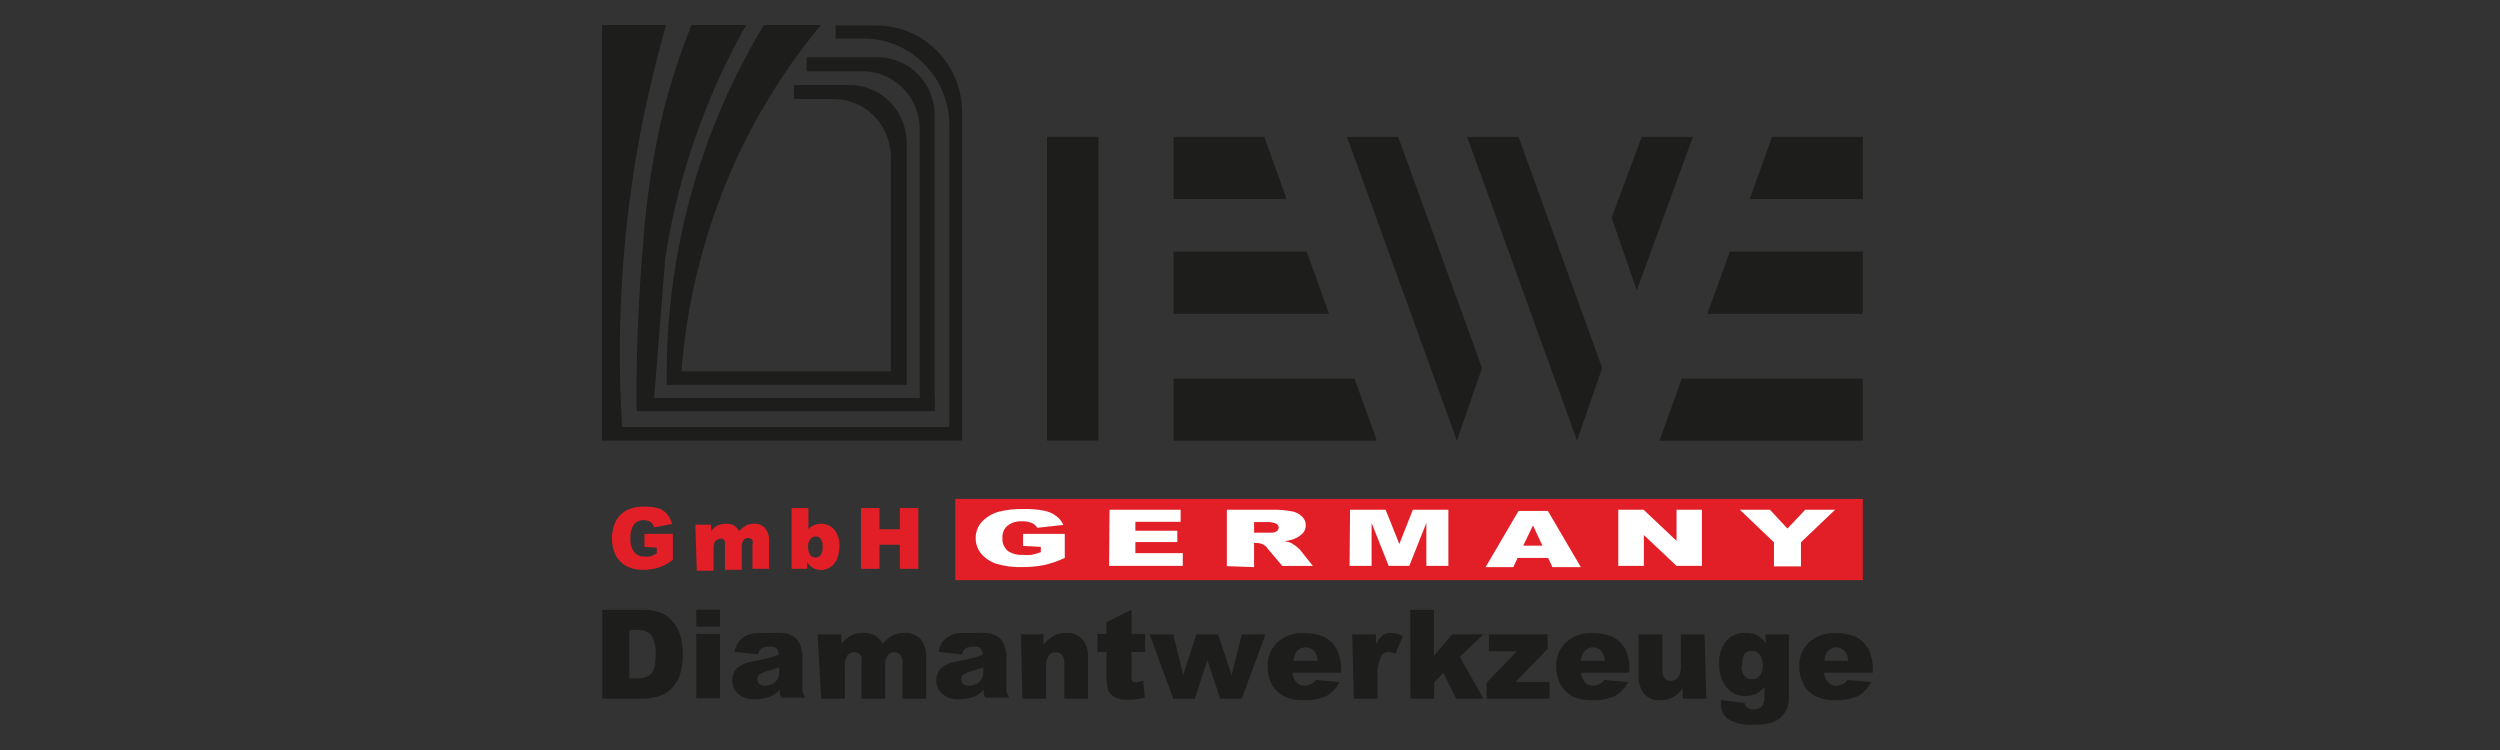 <svg width="100" height="30" viewBox="0 0 100 30" fill="none" xmlns="http://www.w3.org/2000/svg">
<rect x="0" y="0" width="100" height="30" fill="#333333" stroke="none"/>
<g clip-path="url(#clip0_150_11)">
<path d="M51.462 7.961H46.941V5.474H50.571L51.462 7.961Z" fill="#1D1D1B"/>
<path d="M53.158 12.551H46.941V10.063H52.268L53.158 12.551Z" fill="#1D1D1B"/>
<path d="M55.073 17.623H46.941V15.145H54.182L55.073 17.623Z" fill="#1D1D1B"/>
<path d="M69.991 7.961H74.512V5.474H70.882L69.991 7.961Z" fill="#1D1D1B"/>
<path d="M68.295 12.551H74.512V10.063H69.195L68.295 12.551Z" fill="#1D1D1B"/>
<path d="M66.38 17.623H74.512V15.145H67.271L66.38 17.623Z" fill="#1D1D1B"/>
<path d="M43.937 5.474H41.88V17.623H43.937V5.474Z" fill="#1D1D1B"/>
<path d="M64.087 14.72L63.082 17.623L58.684 5.474H60.741L64.087 14.72Z" fill="#1D1D1B"/>
<path d="M59.281 14.72L58.276 17.623L53.879 5.474H55.926L59.281 14.72Z" fill="#1D1D1B"/>
<path d="M64.466 8.704L65.47 11.616L67.716 5.474H65.669L64.466 8.704Z" fill="#1D1D1B"/>
<path d="M38.487 4.481V17.622H24.08V1H26.639C26.374 1.964 26.128 2.928 25.91 3.892C24.951 8.217 24.607 12.659 24.886 17.083H37.975V5.03C37.975 4.106 37.615 3.22 36.973 2.566C36.332 1.911 35.462 1.542 34.553 1.54H33.425V1.019H35.065C35.969 1.019 36.837 1.383 37.478 2.032C38.119 2.68 38.482 3.561 38.487 4.481Z" fill="#1D1D1B"/>
<path d="M36.269 14.855V5.715C36.266 5.1 36.025 4.512 35.596 4.078C35.168 3.644 34.589 3.401 33.985 3.401H31.757V3.96H33.35C33.956 3.96 34.536 4.205 34.965 4.641C35.393 5.076 35.634 5.668 35.634 6.284V14.855H27.255C27.493 11.846 28.267 8.905 29.54 6.178C30.43 4.305 31.548 2.552 32.866 0.962H30.582C29.718 2.38 28.989 3.877 28.402 5.435C27.275 8.431 26.687 11.609 26.668 14.817V15.395H36.269V14.855Z" fill="#1D1D1B"/>
<path d="M74.512 19.956H38.212V23.205H74.512V19.956Z" fill="#E21F26"/>
<path d="M37.387 15.916V4.606C37.387 3.992 37.148 3.404 36.721 2.97C36.294 2.536 35.716 2.292 35.112 2.292H32.269V2.851H34.515C35.12 2.854 35.698 3.1 36.124 3.535C36.551 3.971 36.79 4.56 36.79 5.175V15.916H26.165L26.592 10.565V10.449C26.91 8.325 27.476 6.247 28.279 4.259C28.727 3.136 29.253 2.047 29.852 1H27.663C27.203 2.134 26.822 3.301 26.526 4.49C26.12 6.201 25.854 7.942 25.729 9.697C25.578 11.452 25.436 13.746 25.464 16.446H37.397V15.887L37.387 15.916Z" fill="#1D1D1B"/>
<path d="M24.09 24.391H25.701C25.963 24.384 26.224 24.43 26.469 24.526C26.655 24.609 26.818 24.738 26.943 24.902C27.078 25.068 27.175 25.262 27.227 25.471C27.285 25.695 27.314 25.925 27.312 26.156C27.324 26.457 27.279 26.758 27.18 27.043C27.102 27.243 26.982 27.424 26.829 27.573C26.69 27.702 26.525 27.798 26.346 27.853C26.136 27.914 25.919 27.947 25.701 27.949H24.09V24.391ZM25.17 25.201V27.13H25.436C25.601 27.144 25.766 27.118 25.919 27.052C26.022 26.995 26.102 26.903 26.146 26.792C26.204 26.592 26.23 26.384 26.222 26.175C26.25 25.901 26.187 25.626 26.042 25.394C25.962 25.32 25.867 25.264 25.764 25.23C25.662 25.195 25.553 25.182 25.445 25.192L25.17 25.201Z" fill="#1D1D1B"/>
<path d="M27.852 24.391H28.8V25.066H27.852V24.391ZM27.852 25.355H28.8V27.93H27.852V25.355Z" fill="#1D1D1B"/>
<path d="M30.326 26.175L29.378 26.078C29.403 25.941 29.454 25.81 29.53 25.693C29.604 25.588 29.702 25.502 29.814 25.442C29.931 25.384 30.055 25.345 30.184 25.326C30.351 25.311 30.519 25.311 30.686 25.326C30.92 25.308 31.154 25.308 31.388 25.326C31.551 25.353 31.705 25.423 31.833 25.529C31.919 25.619 31.983 25.728 32.023 25.847C32.07 25.967 32.095 26.094 32.099 26.223V27.361C32.092 27.457 32.092 27.554 32.099 27.65C32.123 27.741 32.158 27.828 32.203 27.91H31.255C31.23 27.86 31.208 27.809 31.189 27.756C31.189 27.756 31.189 27.669 31.189 27.592C31.083 27.709 30.954 27.802 30.81 27.862C30.619 27.935 30.416 27.971 30.212 27.968C29.966 27.991 29.722 27.915 29.53 27.756C29.454 27.691 29.393 27.61 29.352 27.518C29.311 27.427 29.291 27.327 29.293 27.226C29.287 27.049 29.348 26.876 29.464 26.744C29.641 26.591 29.859 26.494 30.089 26.464L30.791 26.31L31.141 26.194C31.15 26.101 31.123 26.008 31.066 25.934C30.988 25.879 30.894 25.855 30.8 25.866C30.678 25.855 30.556 25.882 30.449 25.944C30.384 26.004 30.34 26.086 30.326 26.175ZM31.17 26.696L30.753 26.831C30.617 26.855 30.488 26.908 30.374 26.985C30.347 27.007 30.326 27.035 30.311 27.067C30.296 27.098 30.288 27.133 30.288 27.168C30.288 27.204 30.296 27.241 30.311 27.274C30.326 27.307 30.347 27.337 30.374 27.361C30.442 27.412 30.526 27.436 30.61 27.428C30.716 27.427 30.82 27.4 30.914 27.351C30.992 27.305 31.058 27.238 31.103 27.158C31.152 27.067 31.175 26.963 31.17 26.859V26.696Z" fill="#1D1D1B"/>
<path d="M32.705 25.375H33.653V25.751C33.763 25.614 33.898 25.499 34.051 25.413C34.203 25.343 34.368 25.31 34.534 25.317C34.699 25.31 34.862 25.346 35.008 25.423C35.134 25.503 35.236 25.616 35.302 25.751C35.42 25.611 35.561 25.493 35.719 25.404C35.866 25.341 36.024 25.311 36.184 25.317C36.3 25.309 36.417 25.326 36.526 25.368C36.636 25.41 36.736 25.474 36.819 25.558C36.987 25.776 37.069 26.052 37.046 26.329V27.949H36.098V26.483C36.102 26.392 36.079 26.301 36.032 26.223C36.004 26.183 35.967 26.149 35.924 26.126C35.882 26.102 35.834 26.09 35.785 26.088C35.733 26.085 35.681 26.096 35.633 26.117C35.585 26.139 35.543 26.172 35.511 26.213C35.429 26.331 35.392 26.475 35.406 26.618V27.949H34.459V26.532C34.467 26.455 34.467 26.377 34.459 26.3C34.441 26.239 34.404 26.185 34.354 26.146C34.302 26.108 34.239 26.088 34.174 26.088C34.122 26.085 34.07 26.096 34.022 26.117C33.974 26.139 33.932 26.172 33.899 26.213C33.816 26.338 33.779 26.488 33.795 26.638V27.949H32.847L32.705 25.375Z" fill="#1D1D1B"/>
<path d="M38.487 26.175L37.539 26.078C37.563 25.941 37.615 25.81 37.691 25.693C37.765 25.588 37.862 25.502 37.975 25.442C38.091 25.384 38.216 25.345 38.344 25.326C38.512 25.311 38.68 25.311 38.847 25.326C39.08 25.308 39.315 25.308 39.548 25.326C39.712 25.353 39.865 25.423 39.994 25.529C40.079 25.619 40.144 25.728 40.183 25.847C40.23 25.967 40.256 26.094 40.259 26.223V27.361C40.248 27.457 40.248 27.554 40.259 27.65C40.284 27.741 40.319 27.828 40.363 27.91H39.416C39.391 27.86 39.368 27.809 39.349 27.756C39.349 27.756 39.349 27.669 39.349 27.592C39.244 27.709 39.114 27.802 38.97 27.862C38.779 27.935 38.577 27.971 38.373 27.968C38.127 27.991 37.882 27.915 37.691 27.756C37.615 27.691 37.554 27.61 37.513 27.518C37.472 27.427 37.452 27.327 37.454 27.226C37.447 27.049 37.508 26.876 37.624 26.744C37.802 26.591 38.019 26.494 38.25 26.464L38.951 26.31L39.302 26.194C39.31 26.101 39.283 26.008 39.226 25.934C39.148 25.879 39.054 25.855 38.961 25.866C38.839 25.855 38.717 25.882 38.61 25.944C38.544 26.004 38.501 26.086 38.487 26.175ZM39.33 26.696L38.913 26.831C38.778 26.855 38.649 26.908 38.534 26.985C38.508 27.007 38.486 27.035 38.472 27.067C38.457 27.098 38.449 27.133 38.449 27.168C38.449 27.204 38.457 27.241 38.471 27.274C38.486 27.307 38.507 27.337 38.534 27.361C38.602 27.412 38.687 27.436 38.771 27.428C38.877 27.427 38.98 27.4 39.074 27.351C39.153 27.305 39.218 27.238 39.264 27.158C39.312 27.067 39.335 26.963 39.33 26.859V26.696Z" fill="#1D1D1B"/>
<path d="M40.837 25.375H41.738V25.789C41.854 25.643 41.995 25.519 42.155 25.423C42.312 25.349 42.484 25.312 42.657 25.317C42.773 25.31 42.89 25.327 43 25.369C43.109 25.41 43.209 25.475 43.292 25.558C43.46 25.77 43.541 26.039 43.519 26.31V27.949H42.572V26.532C42.579 26.472 42.575 26.411 42.558 26.353C42.542 26.295 42.514 26.241 42.477 26.194C42.447 26.159 42.408 26.131 42.366 26.112C42.323 26.094 42.277 26.085 42.23 26.088C42.176 26.088 42.123 26.1 42.074 26.123C42.024 26.147 41.981 26.181 41.946 26.223C41.86 26.371 41.823 26.544 41.842 26.715V27.949H40.894L40.837 25.375Z" fill="#1D1D1B"/>
<path d="M45.263 24.391V25.355H45.804V26.078H45.263V26.995C45.243 27.064 45.243 27.137 45.263 27.207C45.279 27.235 45.303 27.258 45.332 27.274C45.36 27.289 45.392 27.296 45.425 27.293C45.529 27.288 45.631 27.265 45.728 27.226L45.794 27.91C45.576 27.958 45.354 27.984 45.131 27.988C44.946 28.001 44.76 27.968 44.59 27.891C44.476 27.831 44.386 27.732 44.334 27.612C44.276 27.408 44.25 27.197 44.259 26.985V26.078H43.899V25.355H44.259V24.883L45.263 24.391Z" fill="#1D1D1B"/>
<path d="M45.984 25.375H46.931L47.33 26.995L47.851 25.375H48.723L49.263 27.004L49.671 25.375H50.618L49.671 27.949H48.808L48.296 26.397L47.794 27.949H46.931L45.984 25.375Z" fill="#1D1D1B"/>
<path d="M53.651 26.908H51.699C51.708 27.037 51.755 27.161 51.831 27.264C51.876 27.316 51.932 27.358 51.994 27.386C52.056 27.415 52.124 27.429 52.192 27.428C52.288 27.428 52.383 27.401 52.467 27.351C52.535 27.314 52.593 27.261 52.637 27.197L53.585 27.284C53.464 27.518 53.28 27.712 53.054 27.843C52.773 27.965 52.469 28.021 52.163 28.007C51.894 28.02 51.625 27.97 51.377 27.862C51.177 27.76 51.01 27.603 50.893 27.409C50.766 27.184 50.7 26.927 50.704 26.667C50.698 26.488 50.729 26.31 50.795 26.144C50.86 25.979 50.958 25.828 51.083 25.703C51.225 25.572 51.391 25.472 51.572 25.408C51.752 25.343 51.944 25.316 52.135 25.327C52.431 25.315 52.725 25.371 52.997 25.49C53.199 25.599 53.364 25.767 53.471 25.973C53.594 26.23 53.653 26.515 53.642 26.802L53.651 26.908ZM52.703 26.435C52.697 26.284 52.644 26.14 52.552 26.021C52.461 25.937 52.342 25.892 52.22 25.895C52.148 25.895 52.076 25.912 52.012 25.945C51.947 25.979 51.892 26.028 51.85 26.088C51.784 26.191 51.748 26.312 51.746 26.435H52.703Z" fill="#1D1D1B"/>
<path d="M54.087 25.375H55.035V25.799C55.094 25.652 55.185 25.52 55.3 25.413C55.404 25.344 55.527 25.311 55.651 25.317C55.814 25.325 55.973 25.371 56.115 25.452L55.812 26.156C55.729 26.114 55.639 26.088 55.547 26.078C55.488 26.076 55.429 26.09 55.377 26.119C55.325 26.148 55.282 26.19 55.253 26.242C55.127 26.506 55.075 26.799 55.101 27.091V27.949H54.154L54.087 25.375Z" fill="#1D1D1B"/>
<path d="M56.409 24.391H57.357V26.233L58.087 25.375H59.338L58.39 26.271L59.338 27.949H58.248L57.736 26.917L57.367 27.284V27.949H56.419L56.409 24.391Z" fill="#1D1D1B"/>
<path d="M59.556 25.375H61.907V25.953L60.627 27.274H61.982V27.949H59.461V27.313L60.674 26.05H59.556V25.375Z" fill="#1D1D1B"/>
<path d="M65.138 26.908H63.243C63.248 27.038 63.295 27.163 63.376 27.264C63.419 27.318 63.474 27.361 63.537 27.389C63.599 27.418 63.667 27.431 63.736 27.428C63.832 27.427 63.927 27.4 64.011 27.351C64.075 27.309 64.132 27.257 64.181 27.197L65.129 27.284C65.006 27.516 64.822 27.71 64.598 27.843C64.317 27.965 64.013 28.021 63.707 28.007C63.435 28.017 63.163 27.968 62.911 27.862C62.715 27.759 62.551 27.602 62.437 27.409C62.31 27.184 62.244 26.927 62.248 26.667C62.24 26.488 62.27 26.309 62.335 26.143C62.401 25.977 62.5 25.827 62.627 25.703C62.769 25.572 62.935 25.472 63.116 25.408C63.297 25.343 63.488 25.316 63.679 25.327C63.975 25.316 64.269 25.372 64.541 25.49C64.743 25.599 64.909 25.767 65.015 25.973C65.135 26.231 65.19 26.516 65.176 26.802L65.138 26.908ZM64.191 26.435C64.189 26.283 64.135 26.137 64.039 26.021C63.952 25.938 63.836 25.892 63.717 25.895C63.644 25.895 63.573 25.912 63.508 25.945C63.444 25.979 63.389 26.028 63.347 26.088C63.281 26.192 63.242 26.312 63.233 26.435H64.191Z" fill="#1D1D1B"/>
<path d="M68.257 27.949H67.309V27.534C67.201 27.685 67.061 27.81 66.901 27.901C66.744 27.975 66.572 28.011 66.399 28.007C66.284 28.014 66.169 27.996 66.061 27.955C65.953 27.913 65.855 27.849 65.773 27.766C65.606 27.554 65.524 27.285 65.546 27.014V25.375H66.494V26.792C66.484 26.912 66.518 27.032 66.589 27.13C66.618 27.166 66.656 27.195 66.699 27.214C66.742 27.232 66.789 27.24 66.835 27.236C66.889 27.236 66.943 27.224 66.992 27.2C67.041 27.177 67.085 27.143 67.119 27.101C67.211 26.955 67.251 26.781 67.233 26.609V25.375H68.181L68.257 27.949Z" fill="#1D1D1B"/>
<path d="M70.607 25.375H71.555V27.92C71.557 28.08 71.525 28.238 71.46 28.383C71.393 28.519 71.299 28.64 71.185 28.74C71.058 28.834 70.913 28.9 70.759 28.933C70.566 28.973 70.368 28.993 70.171 28.99C69.805 29.027 69.438 28.946 69.119 28.759C69.027 28.687 68.953 28.593 68.903 28.486C68.854 28.378 68.83 28.26 68.835 28.142V28.007L69.783 28.113C69.793 28.188 69.83 28.257 69.887 28.306C69.97 28.355 70.066 28.379 70.162 28.373C70.219 28.378 70.277 28.37 70.331 28.35C70.385 28.33 70.434 28.299 70.475 28.258C70.556 28.143 70.593 28.003 70.579 27.862V27.477C70.499 27.576 70.403 27.661 70.294 27.727C70.144 27.804 69.979 27.843 69.811 27.843C69.647 27.847 69.484 27.807 69.34 27.727C69.195 27.648 69.073 27.532 68.986 27.39C68.828 27.141 68.751 26.847 68.769 26.551C68.744 26.22 68.846 25.892 69.053 25.635C69.147 25.529 69.263 25.445 69.392 25.39C69.522 25.335 69.661 25.31 69.802 25.317C69.968 25.309 70.134 25.341 70.285 25.413C70.429 25.496 70.552 25.611 70.645 25.751L70.607 25.375ZM69.659 26.619C69.646 26.766 69.687 26.913 69.773 27.033C69.811 27.079 69.859 27.116 69.913 27.139C69.968 27.163 70.027 27.173 70.086 27.168C70.143 27.17 70.2 27.159 70.252 27.135C70.305 27.112 70.352 27.077 70.389 27.033C70.477 26.91 70.521 26.761 70.512 26.609C70.52 26.453 70.473 26.299 70.38 26.175C70.341 26.129 70.293 26.092 70.239 26.067C70.185 26.042 70.126 26.03 70.067 26.03C70.011 26.028 69.955 26.039 69.904 26.062C69.853 26.086 69.808 26.121 69.773 26.165C69.699 26.304 69.673 26.463 69.697 26.619H69.659Z" fill="#1D1D1B"/>
<path d="M74.92 26.908H72.967C72.977 27.037 73.023 27.161 73.1 27.264C73.144 27.318 73.199 27.361 73.261 27.389C73.324 27.418 73.392 27.431 73.46 27.428C73.557 27.427 73.651 27.4 73.735 27.351C73.803 27.314 73.861 27.261 73.906 27.197L74.853 27.284C74.73 27.516 74.547 27.71 74.323 27.843C74.042 27.965 73.737 28.021 73.432 28.007C73.162 28.02 72.893 27.97 72.645 27.862C72.444 27.762 72.276 27.605 72.162 27.409C72.034 27.184 71.969 26.927 71.972 26.667C71.965 26.488 71.994 26.309 72.06 26.143C72.125 25.977 72.224 25.827 72.351 25.703C72.493 25.572 72.66 25.472 72.84 25.408C73.021 25.343 73.212 25.316 73.403 25.327C73.699 25.315 73.994 25.371 74.266 25.49C74.468 25.599 74.633 25.767 74.74 25.973C74.863 26.23 74.922 26.515 74.91 26.802L74.92 26.908ZM73.924 26.435C73.923 26.283 73.869 26.137 73.773 26.021C73.686 25.938 73.57 25.892 73.451 25.895C73.378 25.895 73.307 25.912 73.242 25.945C73.178 25.979 73.123 26.028 73.081 26.088C73.014 26.191 72.978 26.312 72.977 26.435H73.924Z" fill="#1D1D1B"/>
<path d="M25.777 21.875V21.354H26.914V22.395C26.739 22.529 26.544 22.634 26.336 22.704C26.143 22.765 25.941 22.794 25.739 22.791C25.496 22.802 25.254 22.749 25.038 22.636C24.861 22.535 24.716 22.384 24.62 22.202C24.523 21.991 24.474 21.761 24.478 21.527C24.475 21.286 24.531 21.048 24.64 20.833C24.746 20.637 24.912 20.481 25.113 20.39C25.32 20.3 25.543 20.257 25.767 20.265C25.969 20.258 26.171 20.284 26.364 20.341C26.491 20.387 26.602 20.467 26.687 20.573C26.779 20.686 26.847 20.817 26.886 20.959L26.165 21.094C26.143 21.008 26.093 20.934 26.023 20.881C25.941 20.829 25.845 20.802 25.748 20.804C25.675 20.802 25.602 20.816 25.535 20.846C25.468 20.876 25.408 20.921 25.36 20.978C25.253 21.136 25.203 21.326 25.218 21.518C25.197 21.72 25.251 21.923 25.369 22.087C25.419 22.146 25.482 22.192 25.553 22.223C25.624 22.253 25.7 22.265 25.777 22.26C25.855 22.269 25.935 22.269 26.014 22.26C26.102 22.225 26.187 22.183 26.27 22.135V21.904L25.777 21.875Z" fill="#E21F26"/>
<path d="M27.815 20.988H28.44V21.248C28.514 21.155 28.604 21.076 28.706 21.017C28.811 20.974 28.924 20.951 29.037 20.949C29.152 20.945 29.267 20.972 29.369 21.026C29.451 21.083 29.52 21.159 29.568 21.248C29.647 21.153 29.744 21.074 29.852 21.017C29.949 20.967 30.057 20.944 30.165 20.949C30.246 20.944 30.326 20.957 30.402 20.987C30.477 21.017 30.545 21.064 30.601 21.123C30.72 21.272 30.778 21.462 30.762 21.653V22.752H30.099V21.788C30.116 21.732 30.116 21.671 30.099 21.614C30.081 21.585 30.056 21.561 30.026 21.544C29.996 21.527 29.962 21.518 29.928 21.518C29.892 21.517 29.856 21.524 29.823 21.539C29.791 21.554 29.762 21.577 29.739 21.605C29.687 21.688 29.663 21.786 29.672 21.884V22.791H28.999V21.827C29.006 21.772 29.006 21.717 28.999 21.663C28.983 21.622 28.957 21.585 28.924 21.557C28.884 21.541 28.84 21.541 28.8 21.557C28.765 21.557 28.729 21.565 28.697 21.58C28.664 21.595 28.635 21.616 28.611 21.643C28.557 21.73 28.534 21.831 28.544 21.933V22.829H27.871L27.815 20.988Z" fill="#E21F26"/>
<path d="M31.663 20.322H32.336V21.161C32.399 21.093 32.477 21.04 32.563 21.007C32.65 20.968 32.743 20.949 32.838 20.949C32.938 20.947 33.036 20.966 33.128 21.006C33.22 21.046 33.302 21.105 33.369 21.18C33.517 21.368 33.592 21.605 33.577 21.846C33.578 22.021 33.545 22.194 33.482 22.357C33.429 22.491 33.336 22.605 33.217 22.684C33.108 22.76 32.979 22.8 32.847 22.8C32.735 22.801 32.625 22.775 32.525 22.723C32.43 22.665 32.349 22.586 32.288 22.492V22.752H31.663V20.322ZM32.326 21.865C32.316 21.984 32.346 22.103 32.411 22.202C32.438 22.234 32.472 22.259 32.51 22.276C32.547 22.293 32.588 22.3 32.629 22.299C32.668 22.3 32.706 22.291 32.74 22.275C32.775 22.258 32.805 22.233 32.828 22.202C32.89 22.102 32.917 21.983 32.904 21.865C32.916 21.756 32.889 21.647 32.828 21.556C32.807 21.525 32.779 21.5 32.746 21.483C32.713 21.466 32.676 21.459 32.639 21.46C32.598 21.458 32.556 21.465 32.519 21.482C32.481 21.499 32.447 21.524 32.421 21.556C32.35 21.642 32.316 21.753 32.326 21.865Z" fill="#E21F26"/>
<path d="M34.44 20.322H35.179V21.171H35.994V20.322H36.733V22.752H35.994V21.788H35.179V22.752H34.44V20.322Z" fill="#E21F26"/>
<path d="M40.922 21.836V21.354H42.591V22.318C42.318 22.446 42.032 22.544 41.738 22.608C41.45 22.662 41.158 22.687 40.866 22.684C40.523 22.693 40.181 22.648 39.852 22.55C39.617 22.473 39.407 22.333 39.245 22.145C39.102 21.969 39.024 21.747 39.027 21.518C39.027 21.284 39.111 21.057 39.264 20.882C39.453 20.682 39.692 20.539 39.956 20.467C40.266 20.39 40.584 20.354 40.904 20.361C41.193 20.351 41.482 20.373 41.766 20.428C41.941 20.461 42.106 20.534 42.249 20.641C42.374 20.732 42.472 20.855 42.534 20.997L41.491 21.113C41.442 21.025 41.365 20.957 41.273 20.92C41.147 20.869 41.011 20.846 40.875 20.853C40.676 20.839 40.478 20.897 40.316 21.017C40.241 21.075 40.182 21.151 40.144 21.239C40.105 21.326 40.09 21.422 40.098 21.518C40.09 21.616 40.106 21.715 40.144 21.806C40.182 21.896 40.241 21.976 40.316 22.039C40.492 22.156 40.703 22.211 40.913 22.193C41.026 22.208 41.141 22.208 41.254 22.193C41.383 22.168 41.51 22.132 41.633 22.087V21.875L40.922 21.836Z" fill="white"/>
<path d="M44.382 20.39H47.225V20.872H45.415V21.229H47.093V21.682H45.415V22.125H47.311V22.636H44.363L44.382 20.39Z" fill="white"/>
<path d="M49.074 22.646V20.39H50.874C51.132 20.383 51.389 20.403 51.642 20.448C51.802 20.467 51.952 20.538 52.069 20.65C52.121 20.695 52.163 20.751 52.191 20.814C52.219 20.878 52.232 20.947 52.23 21.017C52.231 21.075 52.221 21.134 52.199 21.188C52.178 21.243 52.147 21.293 52.106 21.335C52.009 21.431 51.893 21.507 51.765 21.557C51.643 21.602 51.516 21.631 51.386 21.643C51.484 21.661 51.579 21.69 51.67 21.73L51.841 21.846L51.993 21.981L52.514 22.637H51.291L50.713 21.952C50.666 21.879 50.6 21.819 50.524 21.778C50.441 21.739 50.35 21.719 50.258 21.72H50.163V22.685L49.074 22.646ZM50.163 21.306H50.618H50.903C50.968 21.301 51.03 21.278 51.083 21.238C51.121 21.204 51.145 21.155 51.149 21.103C51.148 21.068 51.136 21.033 51.116 21.004C51.096 20.975 51.068 20.953 51.035 20.94C50.908 20.892 50.773 20.872 50.637 20.882H50.163V21.306Z" fill="white"/>
<path d="M54.002 20.39H55.424L55.973 21.759L56.514 20.39H57.935V22.636H57.054V20.92L56.371 22.636H55.547L54.864 20.92V22.636H53.983L54.002 20.39Z" fill="white"/>
<path d="M61.925 22.318H60.703L60.532 22.684H59.423L60.741 20.438H61.916L63.233 22.684H62.096L61.925 22.318ZM61.698 21.826L61.319 21.017L60.93 21.826H61.698Z" fill="white"/>
<path d="M64.731 20.39H65.745L67.062 21.634V20.39H68.077V22.636H67.062L65.755 21.402V22.636H64.731V20.39Z" fill="white"/>
<path d="M69.593 20.39H70.797L71.498 21.142L72.209 20.39H73.403L72.038 21.692V22.656H70.958V21.692L69.593 20.39Z" fill="white"/>
</g>
<defs>
<clipPath id="clip0_150_11">
<rect width="51" height="28" fill="white" transform="translate(24 1)"/>
</clipPath>
</defs>
</svg>
